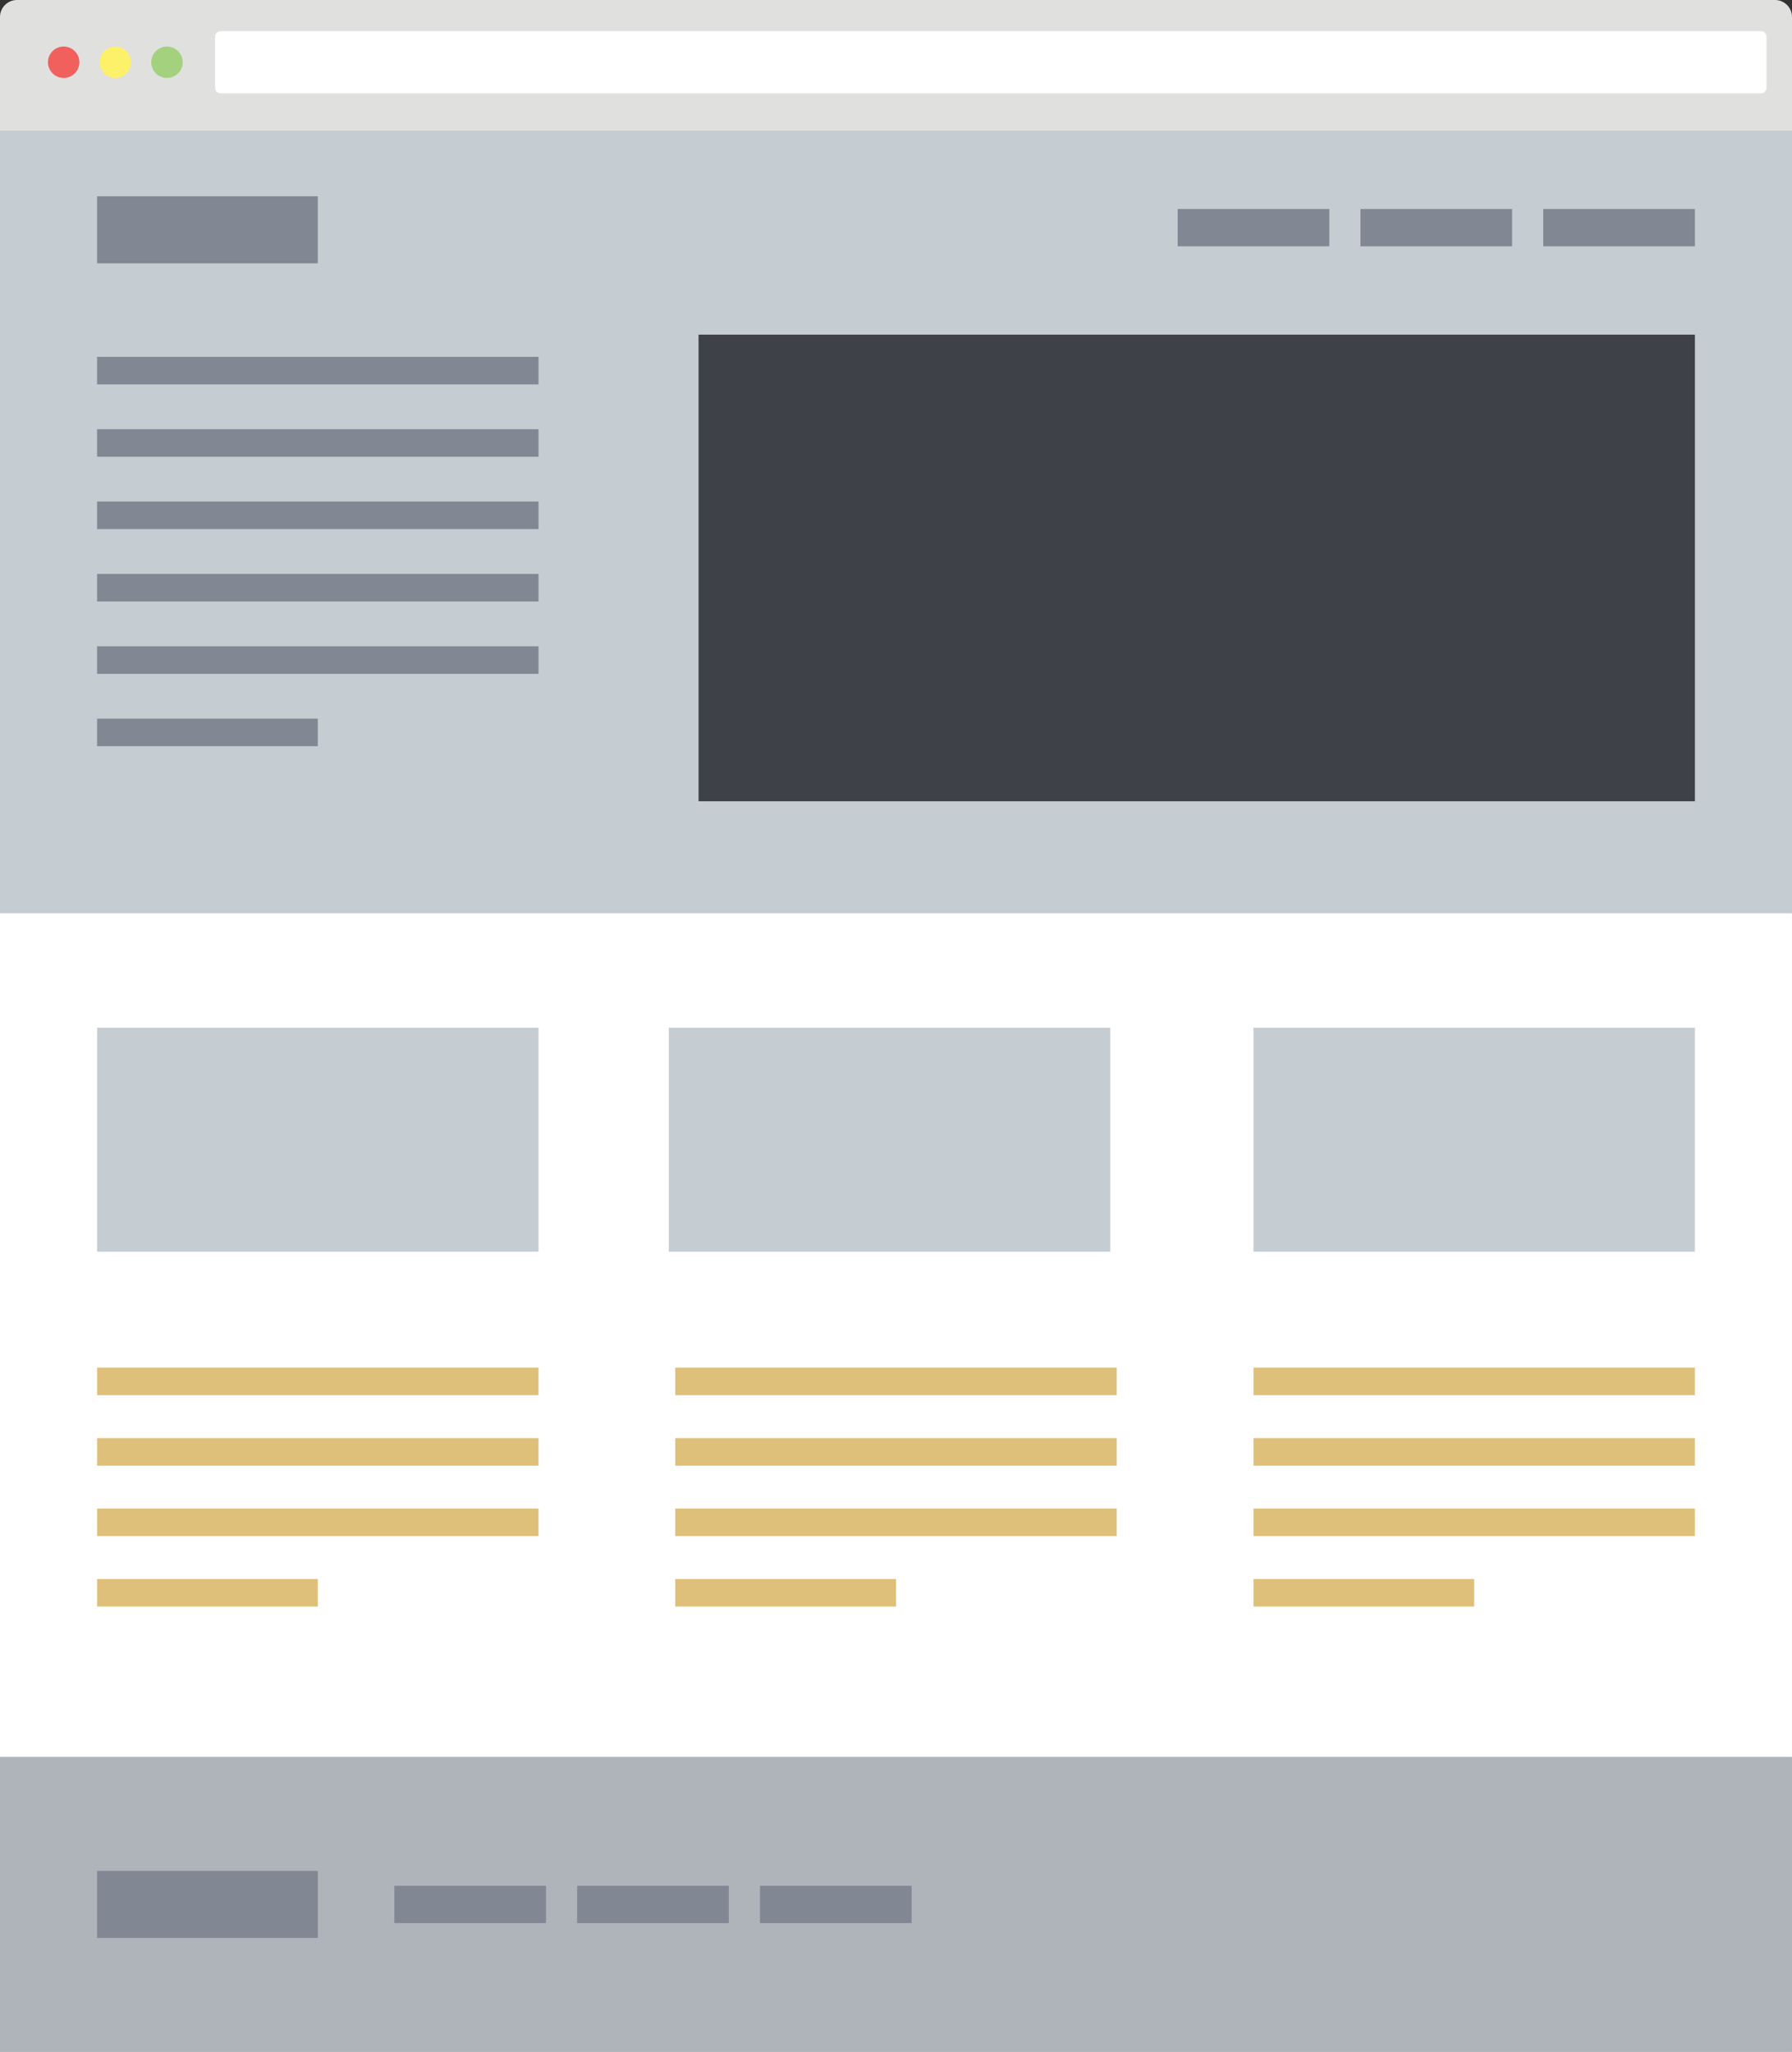 <?xml version="1.0" encoding="utf-8"?>
<!-- Generator: Adobe Illustrator 16.0.0, SVG Export Plug-In . SVG Version: 6.00 Build 0)  -->
<!DOCTYPE svg PUBLIC "-//W3C//DTD SVG 1.1//EN" "http://www.w3.org/Graphics/SVG/1.1/DTD/svg11.dtd">
<svg version="1.1" id="Layer_1" xmlns="http://www.w3.org/2000/svg" xmlns:xlink="http://www.w3.org/1999/xlink" x="0px" y="0px"
	 width="405.761px" height="464.665px" viewBox="0 0 405.761 464.665" enable-background="new 0 0 405.761 464.665"
	 xml:space="preserve">
<rect x="0" y="0" width="405.761" height="464.665" fill="#333333" stroke="none"/>
<rect y="28.066" fill="#FFFFFF" width="405.76" height="436.599"/>
<rect y="29.475" fill="#C5CCD2" width="405.76" height="177.351"/>
<path fill="#E0E0DF" d="M405.761,29.475V3.845c0-2.124-1.722-3.845-3.845-3.845H3.846C1.722,0,0,1.721,0,3.845v25.63H405.761z"/>
<path fill="#F1605C" d="M17.976,14.097c0,1.965-1.593,3.559-3.558,3.559c-1.965,0-3.558-1.593-3.558-3.559
	c0-1.965,1.593-3.558,3.558-3.558C16.382,10.539,17.976,12.132,17.976,14.097"/>
<path fill="#FDF169" d="M29.669,14.097c0,1.965-1.593,3.559-3.558,3.559s-3.558-1.593-3.558-3.559c0-1.965,1.593-3.558,3.558-3.558
	S29.669,12.132,29.669,14.097"/>
<path fill="#A3D17E" d="M41.363,14.097c0,1.965-1.593,3.559-3.558,3.559c-1.965,0-3.558-1.593-3.558-3.559
	c0-1.965,1.593-3.558,3.558-3.558C39.77,10.539,41.363,12.132,41.363,14.097"/>
<path fill="#FFFFFF" d="M399.994,19.864c0,0.708-0.574,1.281-1.281,1.281H49.979c-0.708,0-1.282-0.573-1.282-1.281V8.33
	c0-0.707,0.574-1.281,1.282-1.281h348.733c0.707,0,1.281,0.574,1.281,1.281V19.864z"/>
<rect x="158.174" y="75.779" fill="#3E4147" width="225.604" height="105.665"/>
<rect y="397.855" fill="#AEB4BA" width="405.76" height="66.81"/>
<rect x="21.983" y="309.704" fill="#DEC07A" width="99.951" height="6.238"/>
<rect x="21.983" y="325.661" fill="#DEC07A" width="99.951" height="6.238"/>
<rect x="21.983" y="341.616" fill="#DEC07A" width="99.951" height="6.239"/>
<rect x="21.982" y="357.573" fill="#DEC07A" width="49.976" height="6.239"/>
<rect x="152.905" y="309.704" fill="#DEC07A" width="99.95" height="6.238"/>
<rect x="152.905" y="325.661" fill="#DEC07A" width="99.95" height="6.238"/>
<rect x="152.905" y="341.616" fill="#DEC07A" width="99.95" height="6.239"/>
<rect x="152.904" y="357.573" fill="#DEC07A" width="49.976" height="6.239"/>
<rect x="283.827" y="309.704" fill="#DEC07A" width="99.951" height="6.238"/>
<rect x="283.827" y="325.661" fill="#DEC07A" width="99.951" height="6.238"/>
<rect x="283.827" y="341.616" fill="#DEC07A" width="99.951" height="6.239"/>
<rect x="283.826" y="357.573" fill="#DEC07A" width="49.977" height="6.239"/>
<rect x="21.983" y="113.579" fill="#818793" width="99.951" height="6.239"/>
<rect x="21.983" y="129.966" fill="#818793" width="99.951" height="6.239"/>
<rect x="21.983" y="146.352" fill="#818793" width="99.951" height="6.239"/>
<rect x="21.983" y="80.806" fill="#818793" width="99.951" height="6.239"/>
<rect x="21.983" y="97.192" fill="#818793" width="99.951" height="6.239"/>
<rect x="21.982" y="162.738" fill="#818793" width="49.976" height="6.239"/>
<rect x="21.982" y="44.452" fill="#818793" width="49.976" height="15.177"/>
<rect x="21.982" y="423.672" fill="#818793" width="49.976" height="15.176"/>
<rect x="349.439" y="47.331" fill="#818793" width="34.339" height="8.448"/>
<rect x="308.049" y="47.331" fill="#818793" width="34.338" height="8.448"/>
<rect x="266.657" y="47.331" fill="#818793" width="34.339" height="8.448"/>
<rect x="172.078" y="427.036" fill="#818793" width="34.339" height="8.447"/>
<rect x="130.687" y="427.036" fill="#818793" width="34.339" height="8.447"/>
<rect x="89.296" y="427.036" fill="#818793" width="34.339" height="8.447"/>
<rect x="21.983" y="232.728" fill="#C5CCD2" width="99.951" height="50.716"/>
<rect x="151.442" y="232.728" fill="#C5CCD2" width="99.95" height="50.716"/>
<rect x="283.827" y="232.728" fill="#C5CCD2" width="99.951" height="50.716"/>
</svg>
